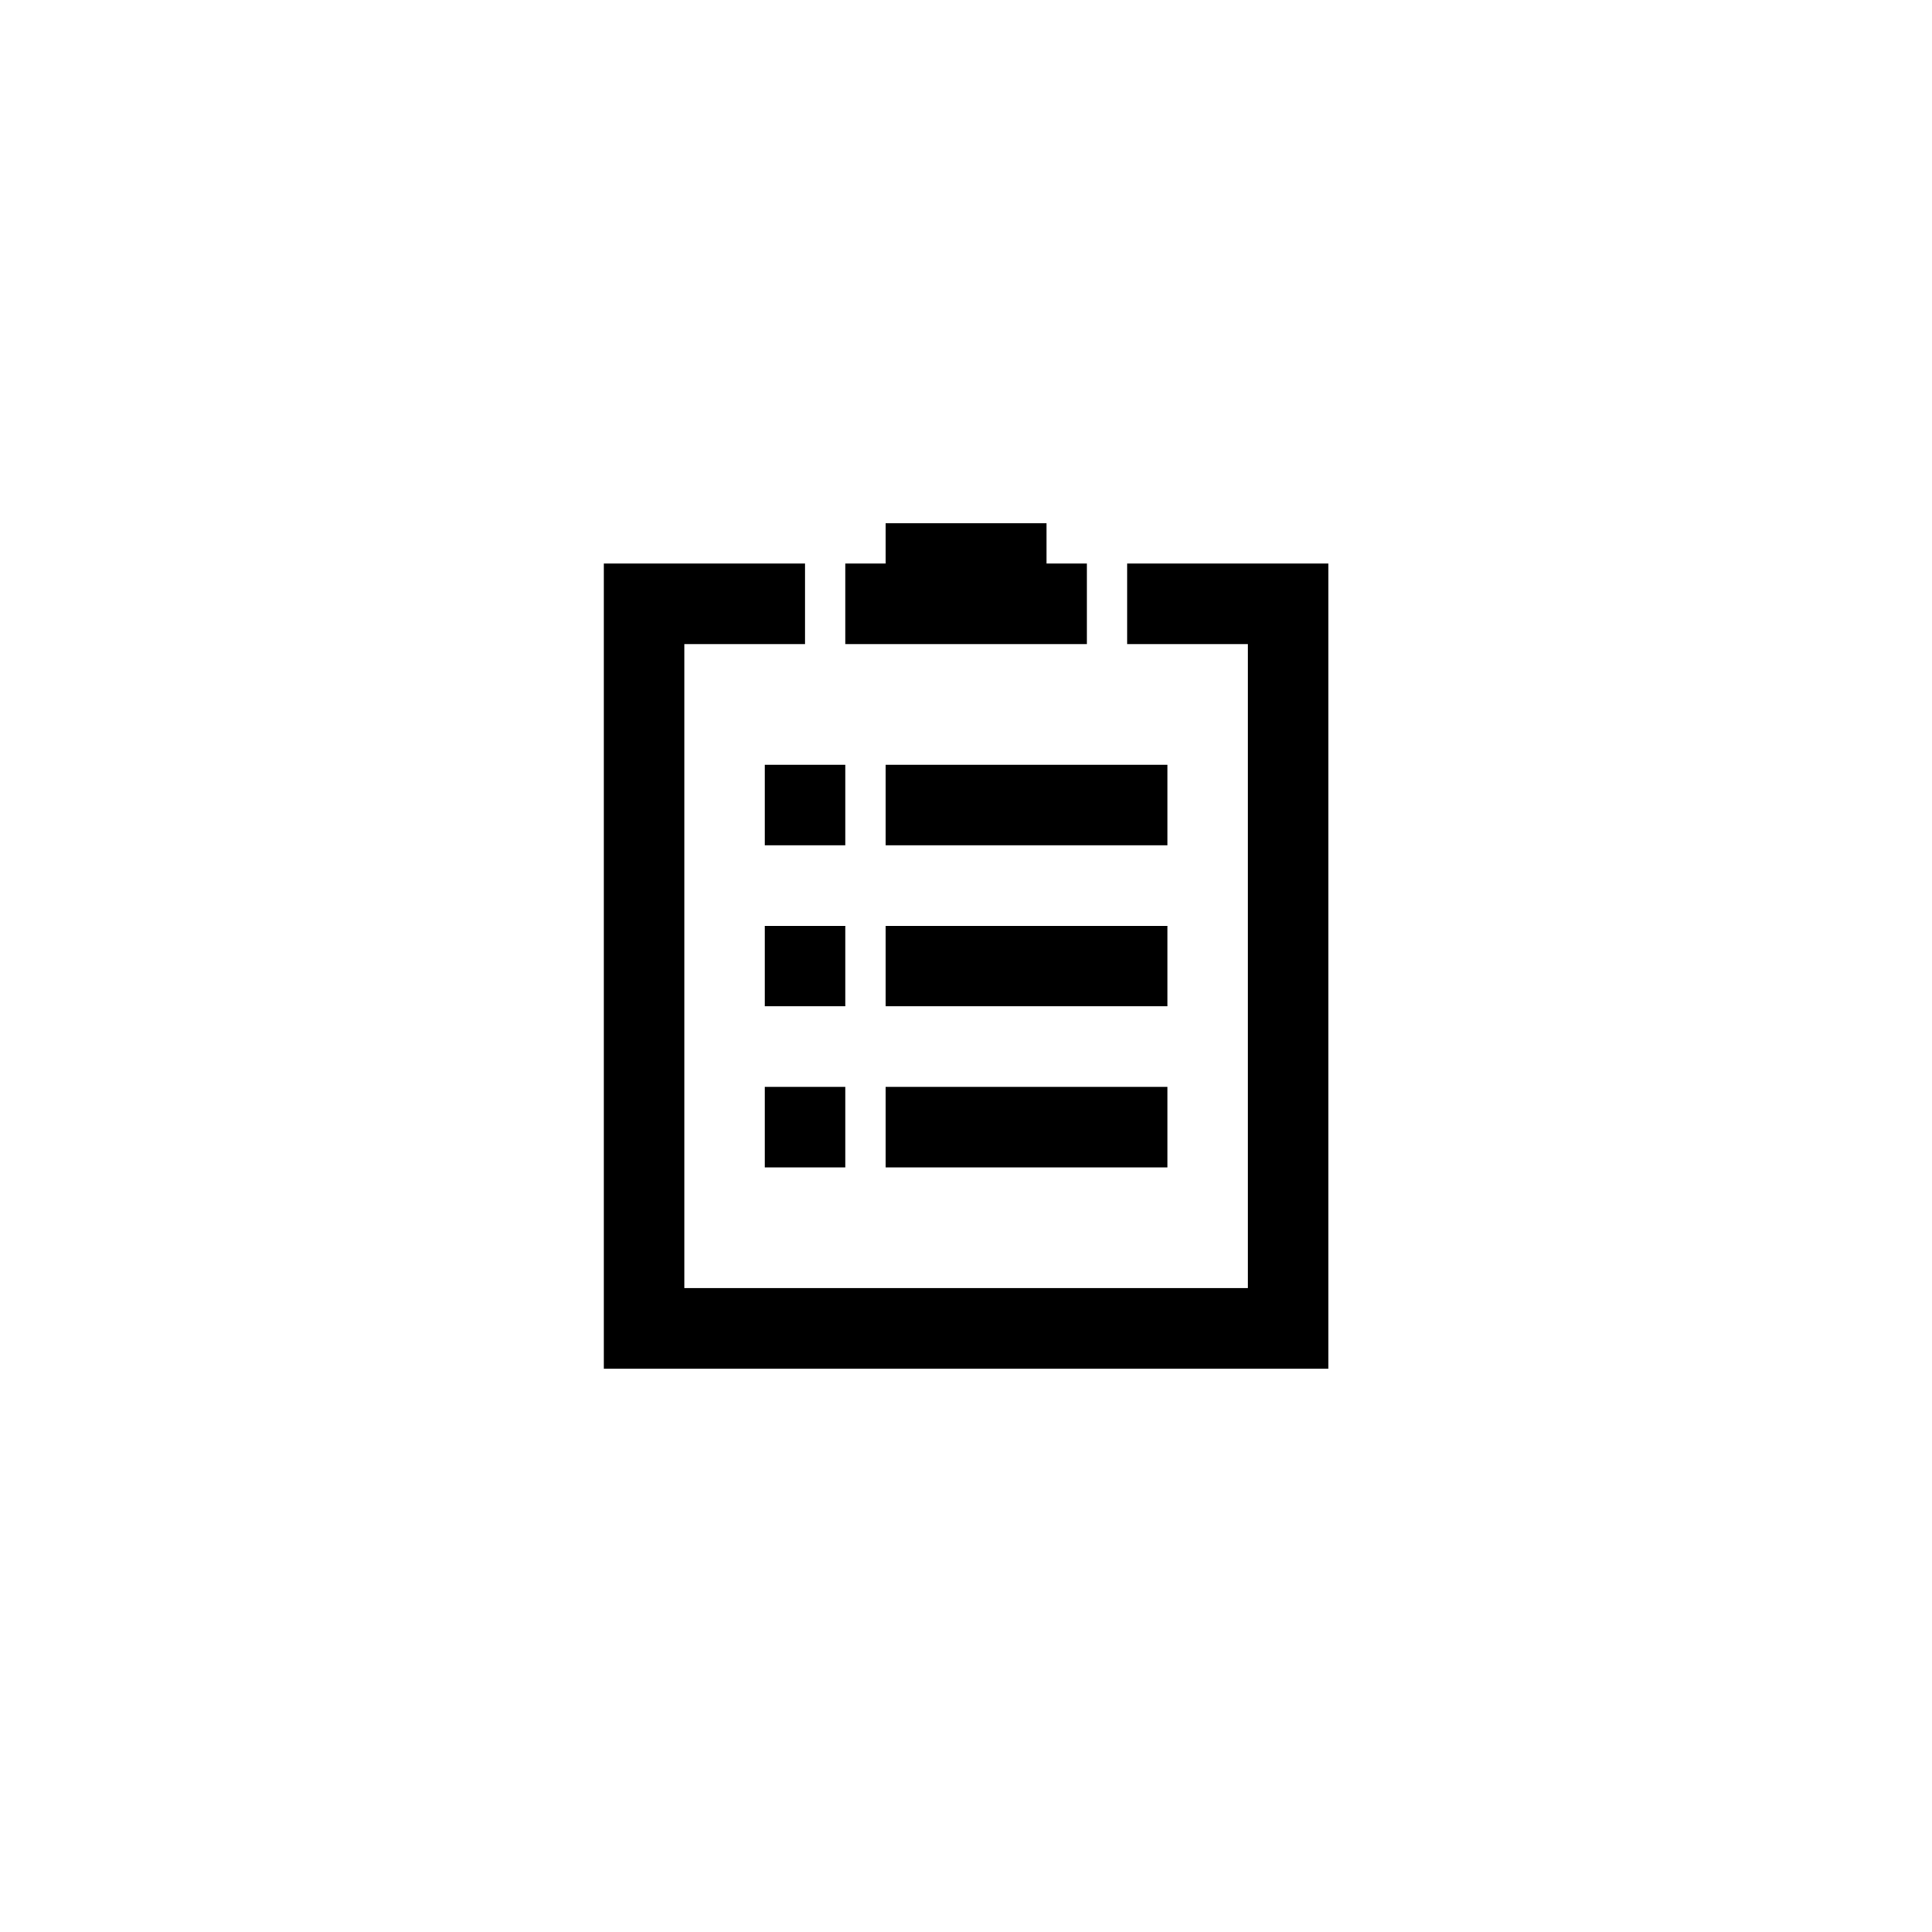 ﻿<?xml version="1.0" encoding="utf-8"?>
<!DOCTYPE svg PUBLIC "-//W3C//DTD SVG 1.1//EN" "http://www.w3.org/Graphics/SVG/1.1/DTD/svg11.dtd">
<svg xmlns="http://www.w3.org/2000/svg" xmlns:xlink="http://www.w3.org/1999/xlink" version="1.1" baseProfile="full" width="30.723" height="30.723" viewBox="0 0 30.72 30.72" enable-background="new 0 0 30.72 30.72" xml:space="preserve">
	<path fill="#000000" fill-opacity="1" stroke-width="0.64" stroke-linejoin="round" d="M 9.601,8.961L 12.801,8.961L 12.801,10.241L 10.881,10.241L 10.881,20.482L 19.842,20.482L 19.842,10.241L 17.922,10.241L 17.922,8.961L 21.122,8.961L 21.122,21.762L 9.601,21.762L 9.601,8.961 Z M 13.441,8.961L 14.081,8.961L 14.081,8.321L 16.641,8.321L 16.641,8.961L 17.282,8.961L 17.282,10.241L 13.441,10.241L 13.441,8.961 Z M 14.081,12.161L 18.562,12.161L 18.562,13.441L 14.081,13.441L 14.081,12.161 Z M 14.081,14.721L 18.562,14.721L 18.562,16.001L 14.081,16.001L 14.081,14.721 Z M 14.081,17.282L 18.562,17.282L 18.562,18.562L 14.081,18.562L 14.081,17.282 Z M 12.161,12.161L 13.441,12.161L 13.441,13.441L 12.161,13.441L 12.161,12.161 Z M 12.161,14.721L 13.441,14.721L 13.441,16.001L 12.161,16.001L 12.161,14.721 Z M 12.161,17.282L 13.441,17.282L 13.441,18.562L 12.161,18.562L 12.161,17.282 Z "/>
</svg>
